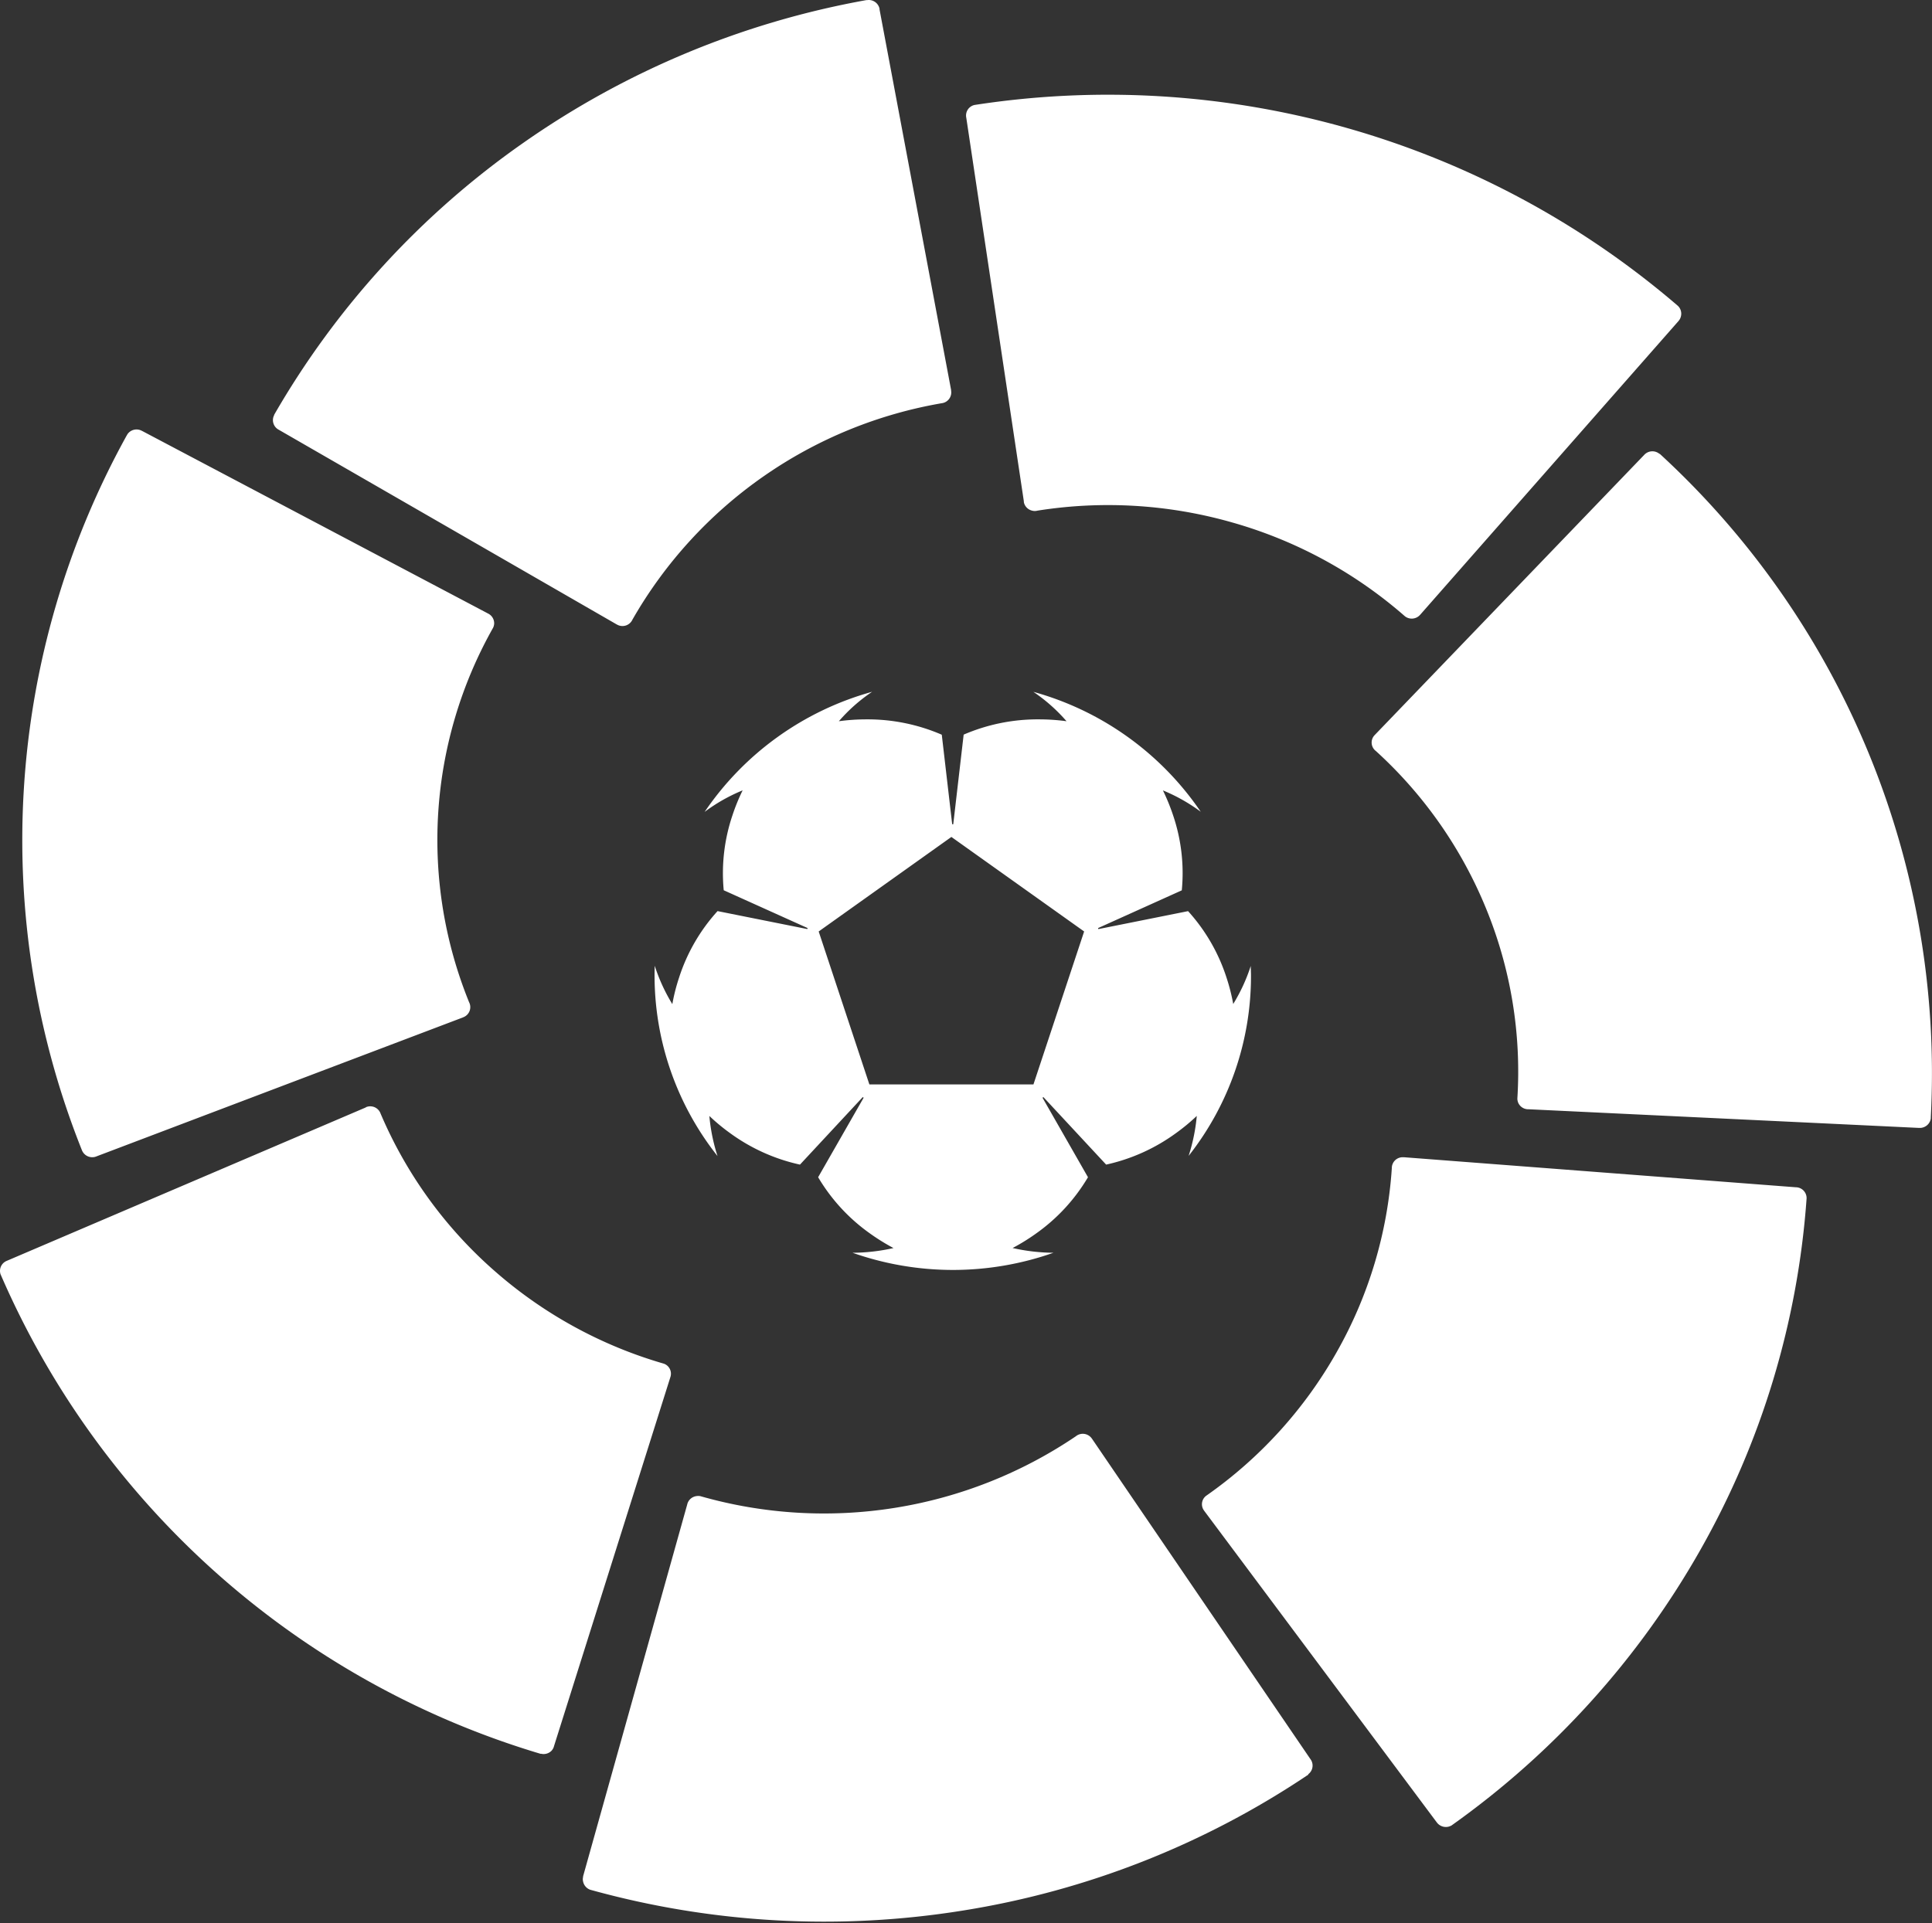 <svg xmlns="http://www.w3.org/2000/svg" width="685" height="682" fill="none"><rect width="100%" height="100%" fill="#333333" stroke="none"/><path fill="#fff" fill-rule="evenodd" d="M97.222 147.191a3.844 3.844 0 0 0 1.613 5.218l119.762 69.007.267.141a3.882 3.882 0 0 0 3.078.259 3.89 3.89 0 0 0 2.295-2.069 157.024 157.024 0 0 1 109.998-76.806 3.842 3.842 0 0 0 2.988-4.362v-.252L311.845 3.355v-.239A3.896 3.896 0 0 0 307.538.03h-.322a306.046 306.046 0 0 0-121.614 50.592 300.84 300.84 0 0 0-88.38 96.457M29.128 408.102a3.927 3.927 0 0 0 5.148 1.978l129.806-49.231.281-.127a3.828 3.828 0 0 0 1.95-5.301 153.035 153.035 0 0 1 8.501-132.756c.216-.44.349-.915.393-1.403a3.852 3.852 0 0 0-1.978-3.576l-.238-.127-122.582-64.716-.21-.098a3.915 3.915 0 0 0-5.093 1.375c0 .098-.112.196-.168.294a296.61 296.61 0 0 0-15.824 253.674M191.761 621.942a3.929 3.929 0 0 0 3.83-1.094 3.822 3.822 0 0 0 .855-1.655l41.202-130.68.085-.28a3.774 3.774 0 0 0-2.329-4.601 156.855 156.855 0 0 1-60.505-33.298 154.463 154.463 0 0 1-40.136-55.823 3.9 3.9 0 0 0-4.938-1.88l-.183.141L2.544 447.094l-.225.099a3.829 3.829 0 0 0-2.104 4.782l.14.309a302.966 302.966 0 0 0 76.886 106.033 303.02 303.02 0 0 0 114.464 63.681M463.803 629.25a3.82 3.82 0 0 0 1.464-4.027 3.804 3.804 0 0 0-.65-1.359l-77.382-113.527-.182-.252a3.9 3.9 0 0 0-5.626-.701 159.34 159.34 0 0 1-133.117 21.221 4.22 4.22 0 0 0-1.487 0 3.878 3.878 0 0 0-3.1 2.679l-.07.28-36.91 131.845v.21a3.425 3.425 0 0 0 0 1.683 3.935 3.935 0 0 0 2.554 2.903l.322.085a309.608 309.608 0 0 0 131.967 7.251 305.656 305.656 0 0 0 122.315-48.193M640.535 425.017a3.84 3.84 0 0 0-2.318-3.64 3.843 3.843 0 0 0-1.484-.315L497.85 410.416h-.308a3.836 3.836 0 0 0-1.56.233 3.831 3.831 0 0 0-2.222 2.144 3.864 3.864 0 0 0-.287 1.551 152.655 152.655 0 0 1-19.457 65.024 155.332 155.332 0 0 1-46.393 51.125 3.758 3.758 0 0 0-.757 5.175l.154.225 82.348 110.342.14.182a3.994 3.994 0 0 0 5.219.926l.266-.196a302.731 302.731 0 0 0 87.917-97.551 295.013 295.013 0 0 0 37.625-124.579ZM588.405 160.993a3.93 3.93 0 0 0-5.499.392l-95.395 99.192-.21.224a3.767 3.767 0 0 0-.961 2.895 3.776 3.776 0 0 0 1.494 2.66 154.468 154.468 0 0 1 39.014 55.739 152.313 152.313 0 0 1 11.138 67.507c0 .477.098.954.267 1.402a3.875 3.875 0 0 0 3.325 2.385h.28l138.49 6.62h.239a3.695 3.695 0 0 0 1.655-.322 3.853 3.853 0 0 0 2.329-3.072v-.337a298.22 298.22 0 0 0-21.726-128.43 298.28 298.28 0 0 0-74.398-106.926M345.683 37.2a3.82 3.82 0 0 0-2.503 1.61 3.81 3.81 0 0 0-.584 2.92l20.412 136.052v.28a3.862 3.862 0 0 0 2.806 3.002c.671.2 1.385.209 2.062.028a160.14 160.14 0 0 1 69.048 4.207 158.422 158.422 0 0 1 61.193 33.256 3.94 3.94 0 0 0 5.317-.435l.182-.196 91.425-103.975.154-.196c.372-.437.637-.956.771-1.515a3.827 3.827 0 0 0-1.024-3.731l-.252-.224a310.055 310.055 0 0 0-116.712-62.774 310.088 310.088 0 0 0-132.267-8.31M421.437 409.926a65.1 65.1 0 0 0 2.889-14.167 70.668 70.668 0 0 1-7.477 6.172 66.025 66.025 0 0 1-24.662 11.094l-22.249-23.942-.309.224 16.119 28.193a64.918 64.918 0 0 1-18.462 20.001 71.67 71.67 0 0 1-8.263 5.105 68.027 68.027 0 0 0 14.478 1.683 107.152 107.152 0 0 1-71.223 0c4.886-.03 9.754-.59 14.519-1.669a73.462 73.462 0 0 1-8.248-5.105 64.988 64.988 0 0 1-18.476-20.015l16.133-28.193-.309-.224-22.263 23.942a65.934 65.934 0 0 1-24.662-11.08 69.74 69.74 0 0 1-7.464-6.172 64.83 64.83 0 0 0 2.89 14.223 103.168 103.168 0 0 1-22.263-67.493 63.154 63.154 0 0 0 6.243 13.605 66.456 66.456 0 0 1 2.37-9.341 64.443 64.443 0 0 1 13.664-23.648l31.817 6.368.112-.351-29.74-13.409a64.042 64.042 0 0 1 3.072-26.509 68.457 68.457 0 0 1 3.633-8.921 60.968 60.968 0 0 0-13.481 7.645 105.868 105.868 0 0 1 59.383-42.597 59.239 59.239 0 0 0-11.784 10.435 72.484 72.484 0 0 1 9.708-.659 66.25 66.25 0 0 1 26.78 5.442l3.69 31.755h.379l3.689-31.783a66.212 66.212 0 0 1 26.739-5.414c3.254 0 6.509.224 9.735.659a59.632 59.632 0 0 0-11.756-10.421 105.87 105.87 0 0 1 59.341 42.527 62.119 62.119 0 0 0-13.411-7.575 72.257 72.257 0 0 1 3.633 8.907 63.798 63.798 0 0 1 3.059 26.537l-29.699 13.395.126.351 31.803-6.368a64.523 64.523 0 0 1 13.636 23.605 69.357 69.357 0 0 1 2.371 9.328 62.895 62.895 0 0 0 6.214-13.493c0 1.094.085 2.202.085 3.31a103.1 103.1 0 0 1-22.109 64.043Zm-131.168-79.584 17.971 54.239h58.176l17.971-54.239-47.066-33.522-47.052 33.522Z" clip-rule="evenodd"/></svg>